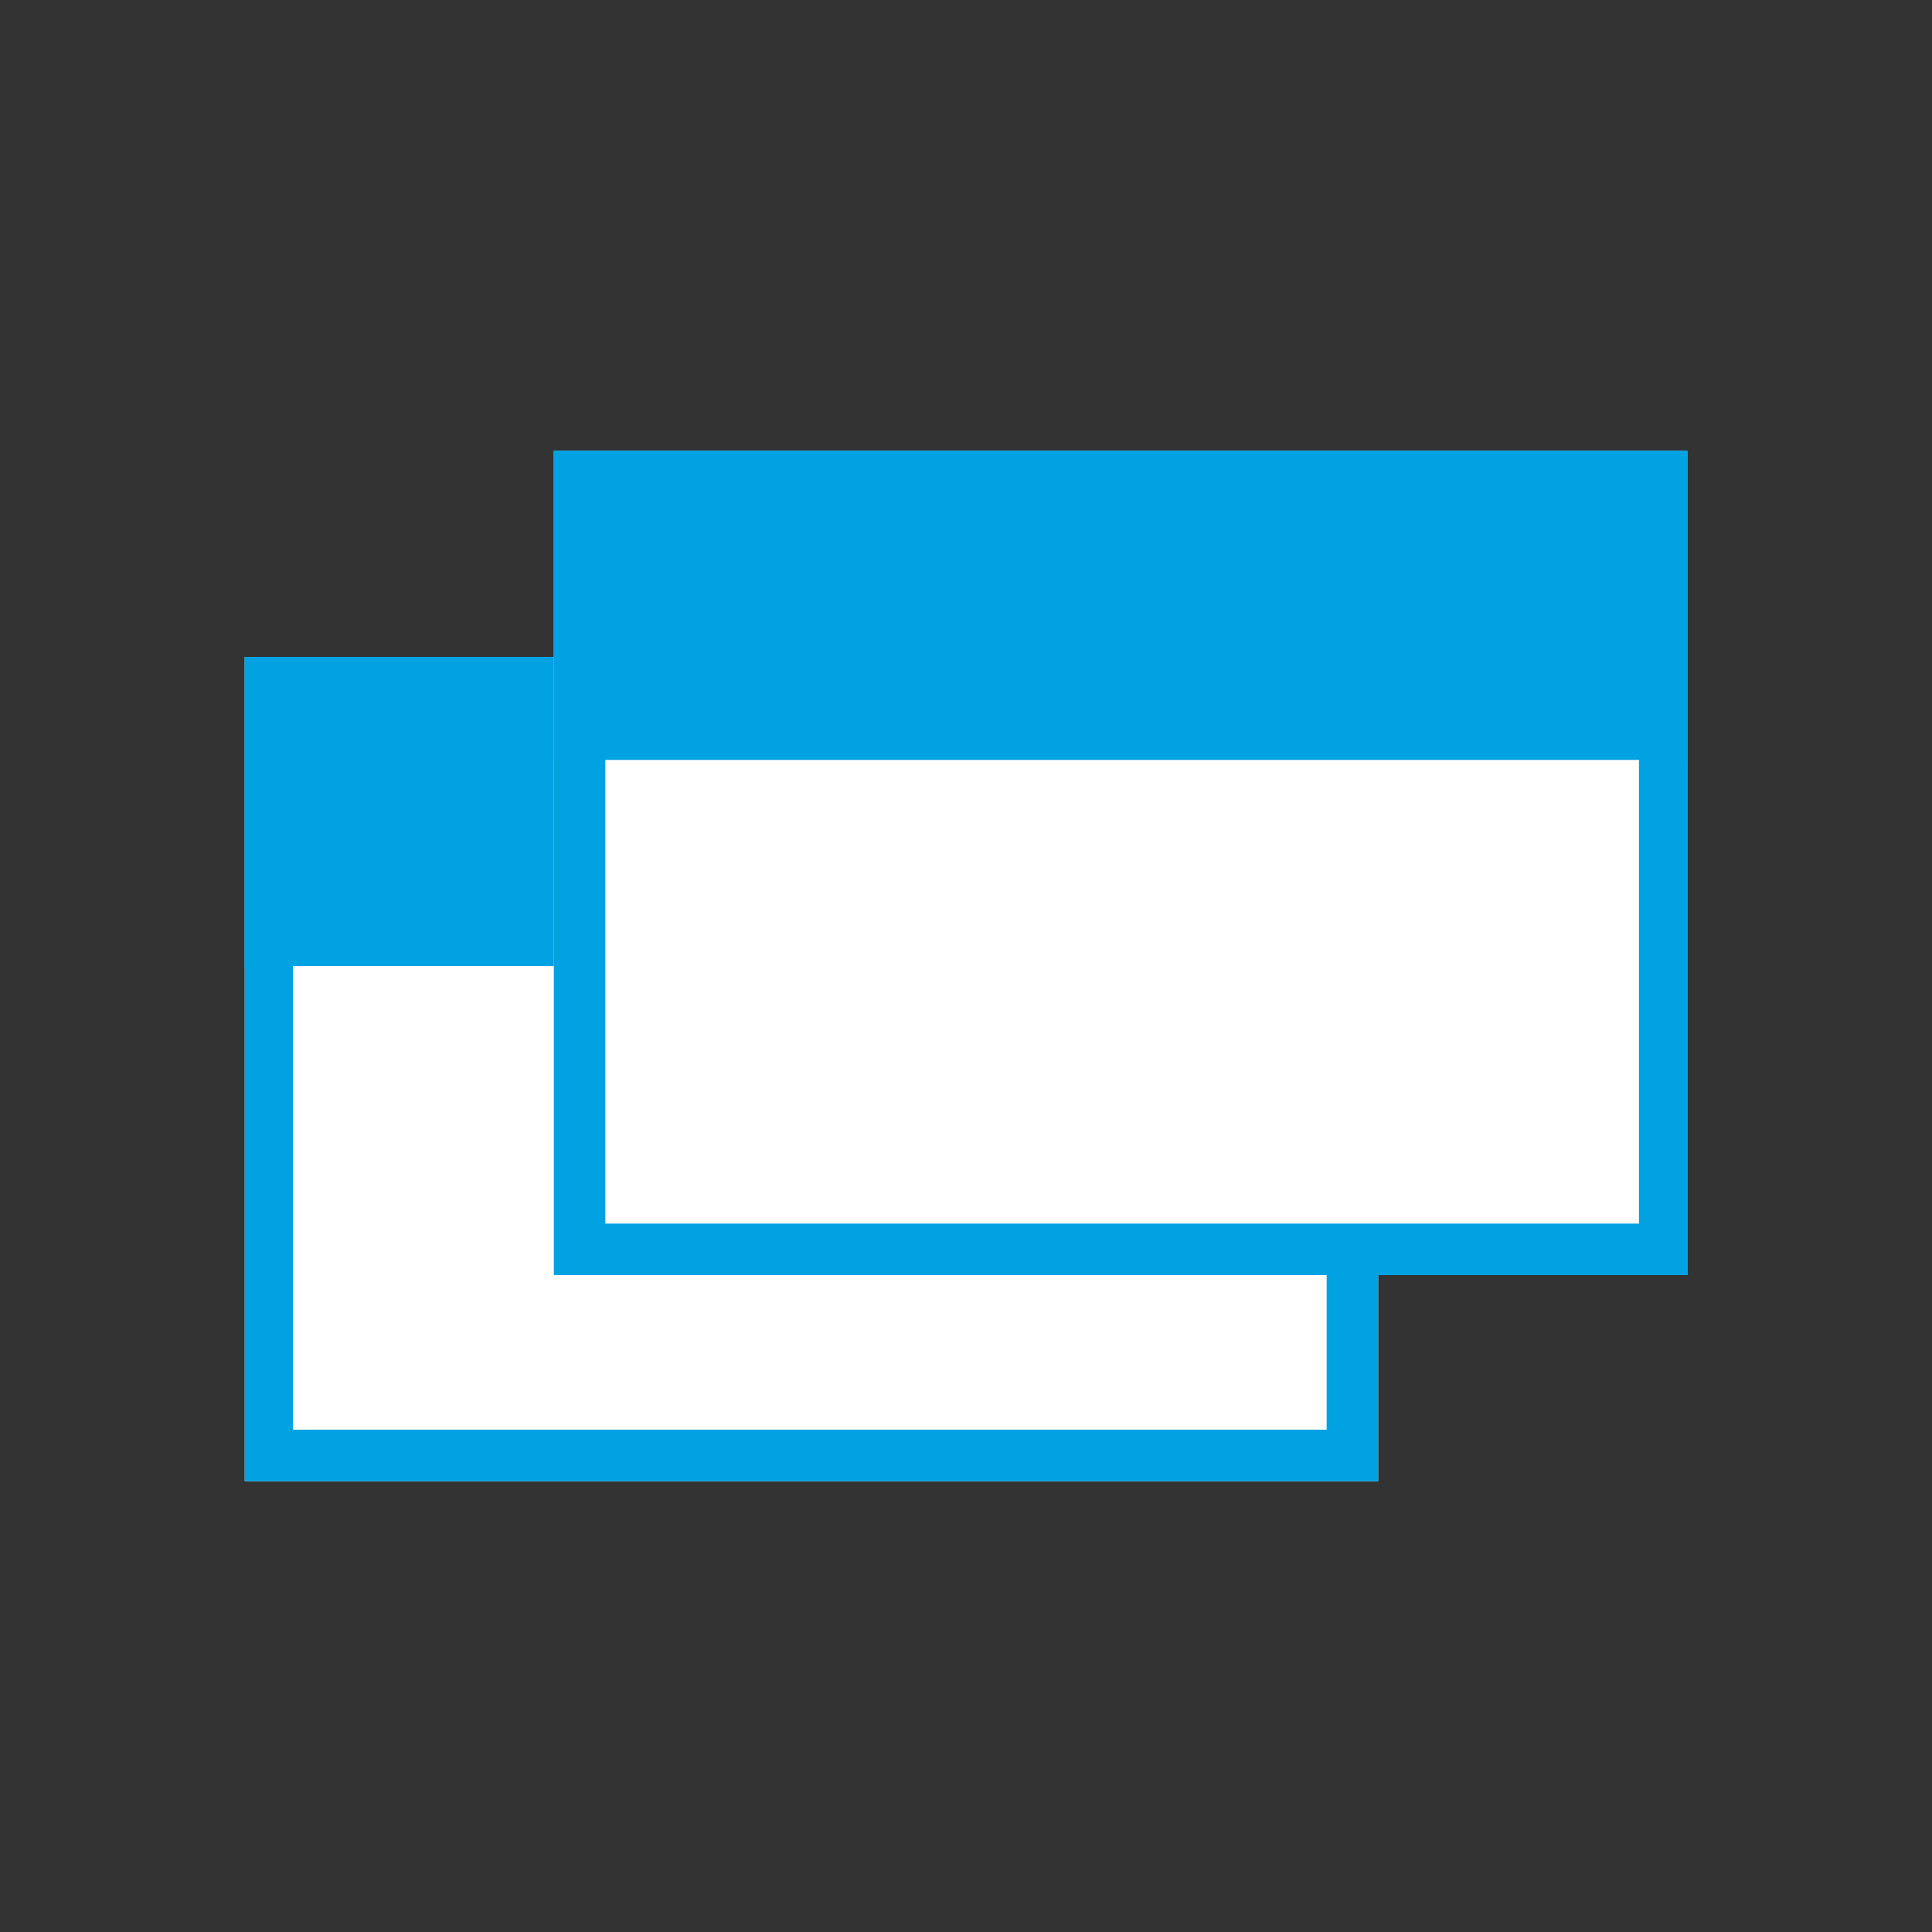 <?xml version="1.0" encoding="utf-8"?>
<!-- Generator: Adobe Illustrator 24.1.3, SVG Export Plug-In . SVG Version: 6.00 Build 0)  -->
<svg version="1.1" id="レイヤー_1" xmlns="http://www.w3.org/2000/svg" xmlns:xlink="http://www.w3.org/1999/xlink" x="0px"
	 y="0px" viewBox="0 0 60 60" style="enable-background:new 0 0 60 60;" xml:space="preserve">
<rect x="0" y="0" width="60" height="60" fill="#333333" stroke="none"/>
<style type="text/css">
	.st0{fill:#FFFFFF;}
	.st1{fill:#00A2E2;}
</style>
<rect x="7.6" y="20.4" class="st0" width="35.2" height="25.6"/>
<path class="st1" d="M41.2,22v22.4H9.1V22H41.2 M42.8,20.4H7.6V46h35.2V20.4L42.8,20.4z"/>
<g>
	<rect x="7.6" y="20.4" class="st1" width="35.2" height="9.6"/>
</g>
<rect x="17.2" y="14" class="st0" width="35.2" height="25.6"/>
<path class="st1" d="M50.9,15.6V38H18.8V15.6L50.9,15.6 M52.4,14H17.2v25.6h35.2V14L52.4,14z"/>
<g>
	<rect x="17.2" y="14" class="st1" width="35.2" height="9.6"/>
</g>
</svg>
